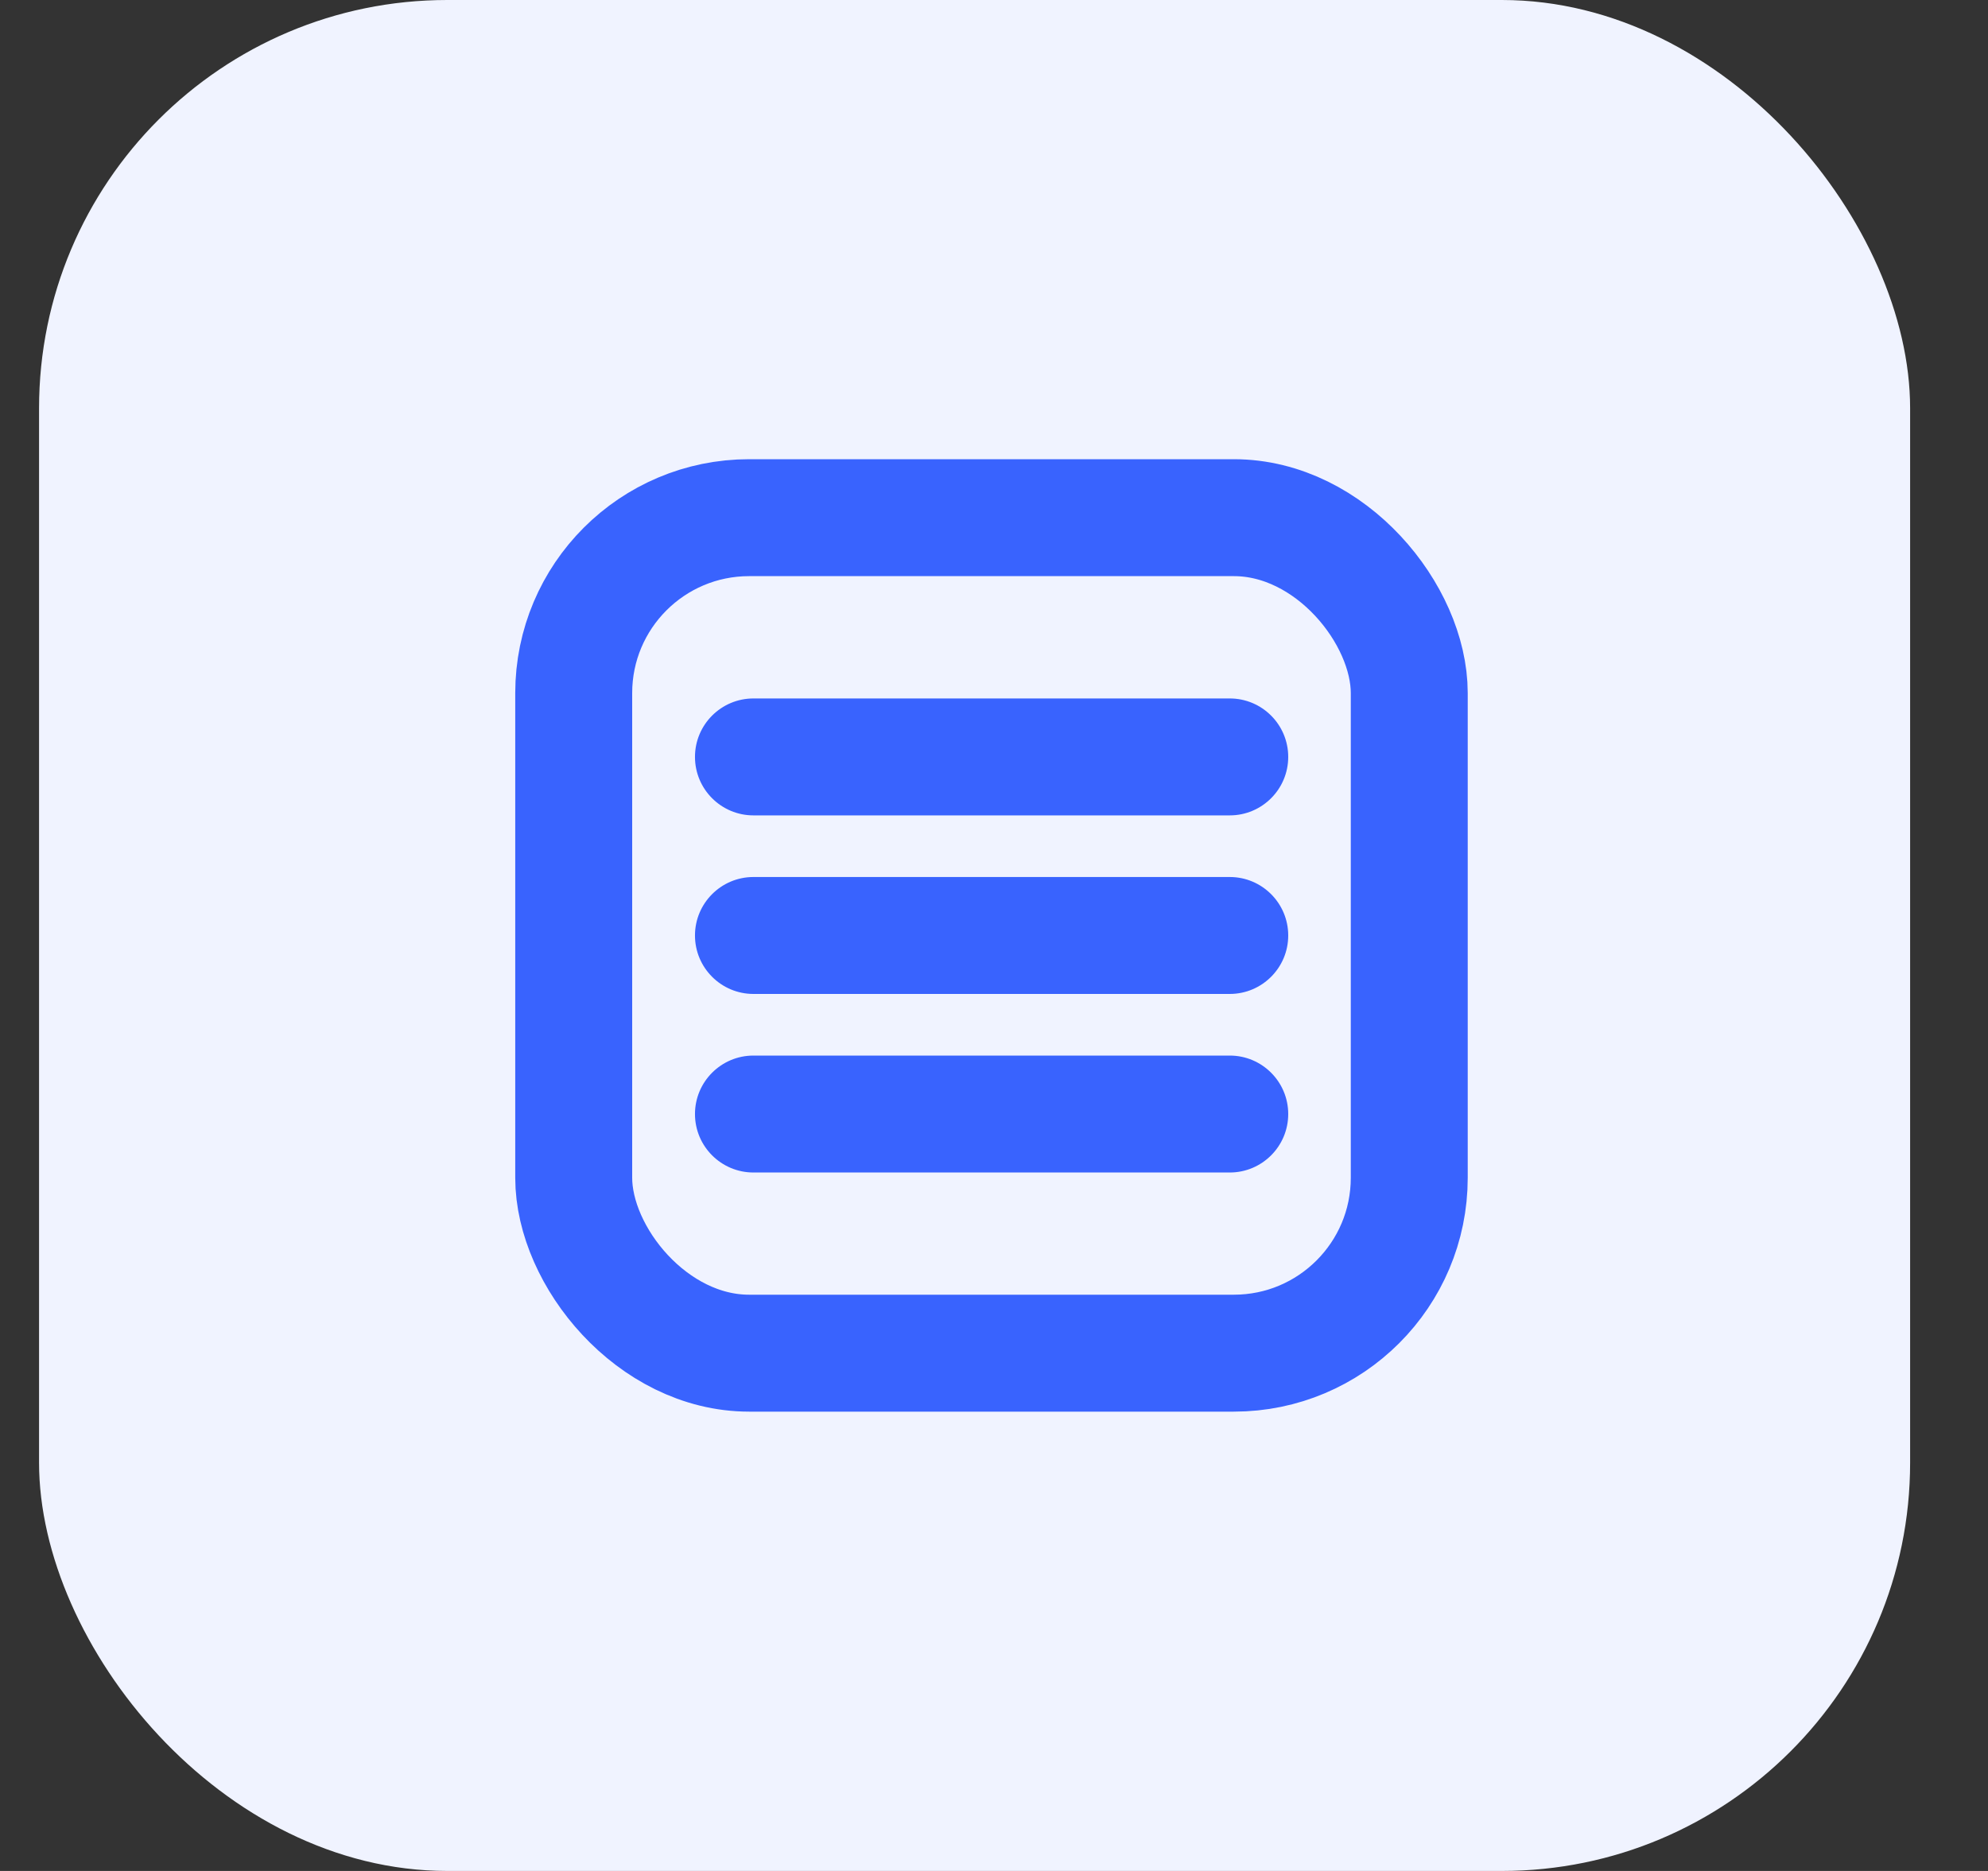 <svg width="17" height="16" viewBox="0 0 17 16" fill="none" xmlns="http://www.w3.org/2000/svg">
<rect x="0" y="0" width="17" height="16" fill="#333333" stroke="none"/>
<rect x="0.334" width="16" height="16" rx="3.491" fill="#F0F3FF"/>
<rect x="4.906" y="4.427" width="7.145" height="7.145" rx="1.5" stroke="#3963FE"/>
<path d="M6.443 5.973C6.167 5.973 5.943 6.197 5.943 6.473C5.943 6.749 6.167 6.973 6.443 6.973V5.973ZM10.516 6.973C10.792 6.973 11.016 6.749 11.016 6.473C11.016 6.197 10.792 5.973 10.516 5.973V6.973ZM6.443 6.973H10.516V5.973H6.443V6.973Z" fill="#3963FE"/>
<path d="M6.443 7.5C6.167 7.5 5.943 7.724 5.943 8C5.943 8.276 6.167 8.5 6.443 8.5V7.5ZM10.516 8.5C10.792 8.5 11.016 8.276 11.016 8C11.016 7.724 10.792 7.5 10.516 7.5V8.5ZM6.443 8.5H10.516V7.5H6.443V8.5Z" fill="#3963FE"/>
<path d="M6.443 9.027C6.167 9.027 5.943 9.251 5.943 9.527C5.943 9.803 6.167 10.027 6.443 10.027V9.027ZM10.516 10.027C10.792 10.027 11.016 9.803 11.016 9.527C11.016 9.251 10.792 9.027 10.516 9.027V10.027ZM6.443 10.027H10.516V9.027H6.443V10.027Z" fill="#3963FE"/>
</svg>
